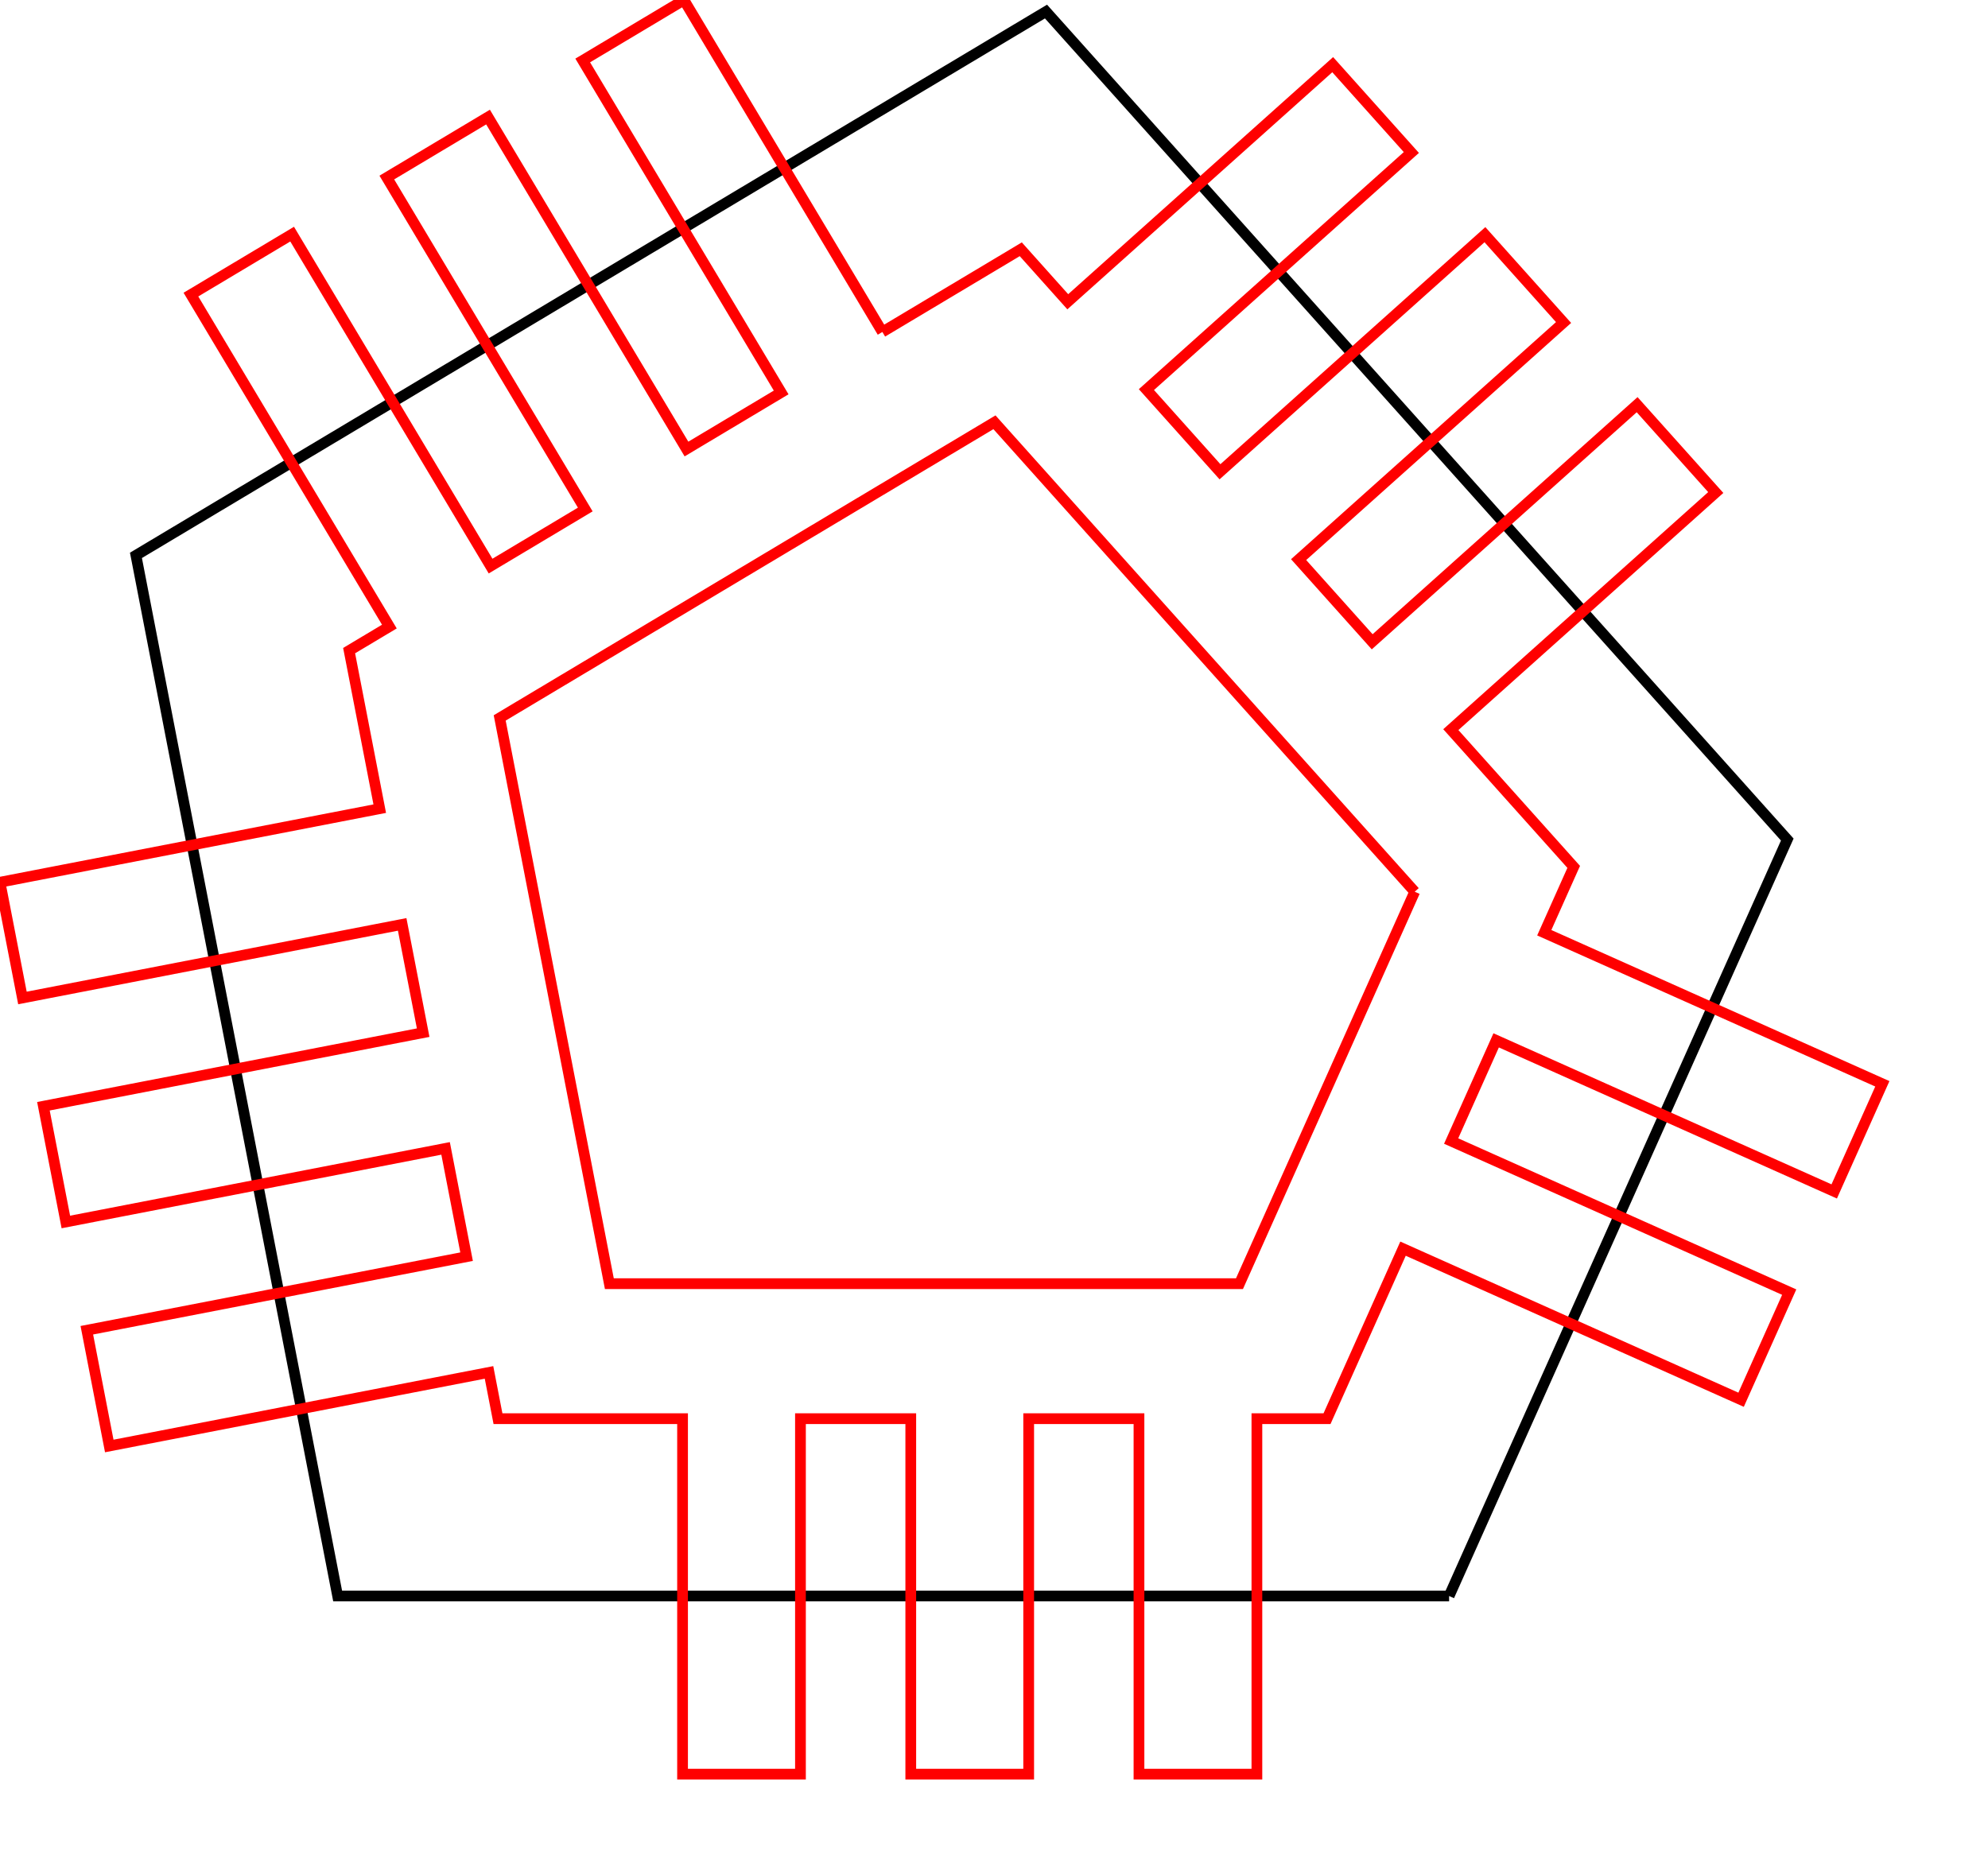 <?xml version="1.0" encoding="utf-8" ?>
<svg baseProfile="full" height="46mm" version="1.1" width="49mm" xmlns="http://www.w3.org/2000/svg" xmlns:ev="http://www.w3.org/2001/xml-events" xmlns:xlink="http://www.w3.org/1999/xlink"><defs /><polyline points="134.994,148.706 31.454,148.706 12.664,51.745 97.442,1.076 166.498,78.224 134.994,148.706" style="fill:none;stroke:#000000" /><polyline points="82.199,30.931 91.172,25.569 95.093,23.225 99.471,28.117 124.151,6.025 131.477,14.209 106.797,36.301 113.65,43.957 138.331,21.865 145.657,30.05 120.976,52.142 127.829,59.798 152.51,37.706 159.836,45.89 135.155,67.983 142.127,75.771 146.602,80.771 143.86,86.906 175.354,100.983 170.871,111.011 139.378,96.934 135.185,106.315 166.678,120.392 162.196,130.42 130.702,116.343 126.437,125.886 123.622,132.183 117.089,132.183 117.089,165.307 106.104,165.307 106.104,132.183 95.829,132.183 95.829,165.307 84.845,165.307 84.845,132.183 74.569,132.183 74.569,165.307 63.585,165.307 63.585,132.183 46.39,132.183 45.555,127.873 10.179,134.728 8.089,123.944 43.465,117.089 41.51,107.001 6.134,113.856 4.045,103.073 39.421,96.217 37.466,86.129 2.09,92.985 0.0,82.201 35.376,75.346 33.388,65.084 32.523,60.621 36.273,58.38 17.786,27.449 27.215,21.814 45.701,52.745 54.522,47.473 36.035,16.542 45.464,10.907 63.95,41.838 72.771,36.566 54.284,5.635 63.713,0.0 82.199,30.931" style="fill:none;stroke:#ff0000" /><polyline points="131.791,83.084 115.467,119.604 56.765,119.604 46.551,66.891 92.64,39.345 131.791,83.084" style="fill:none;stroke:#ff0000" /></svg>